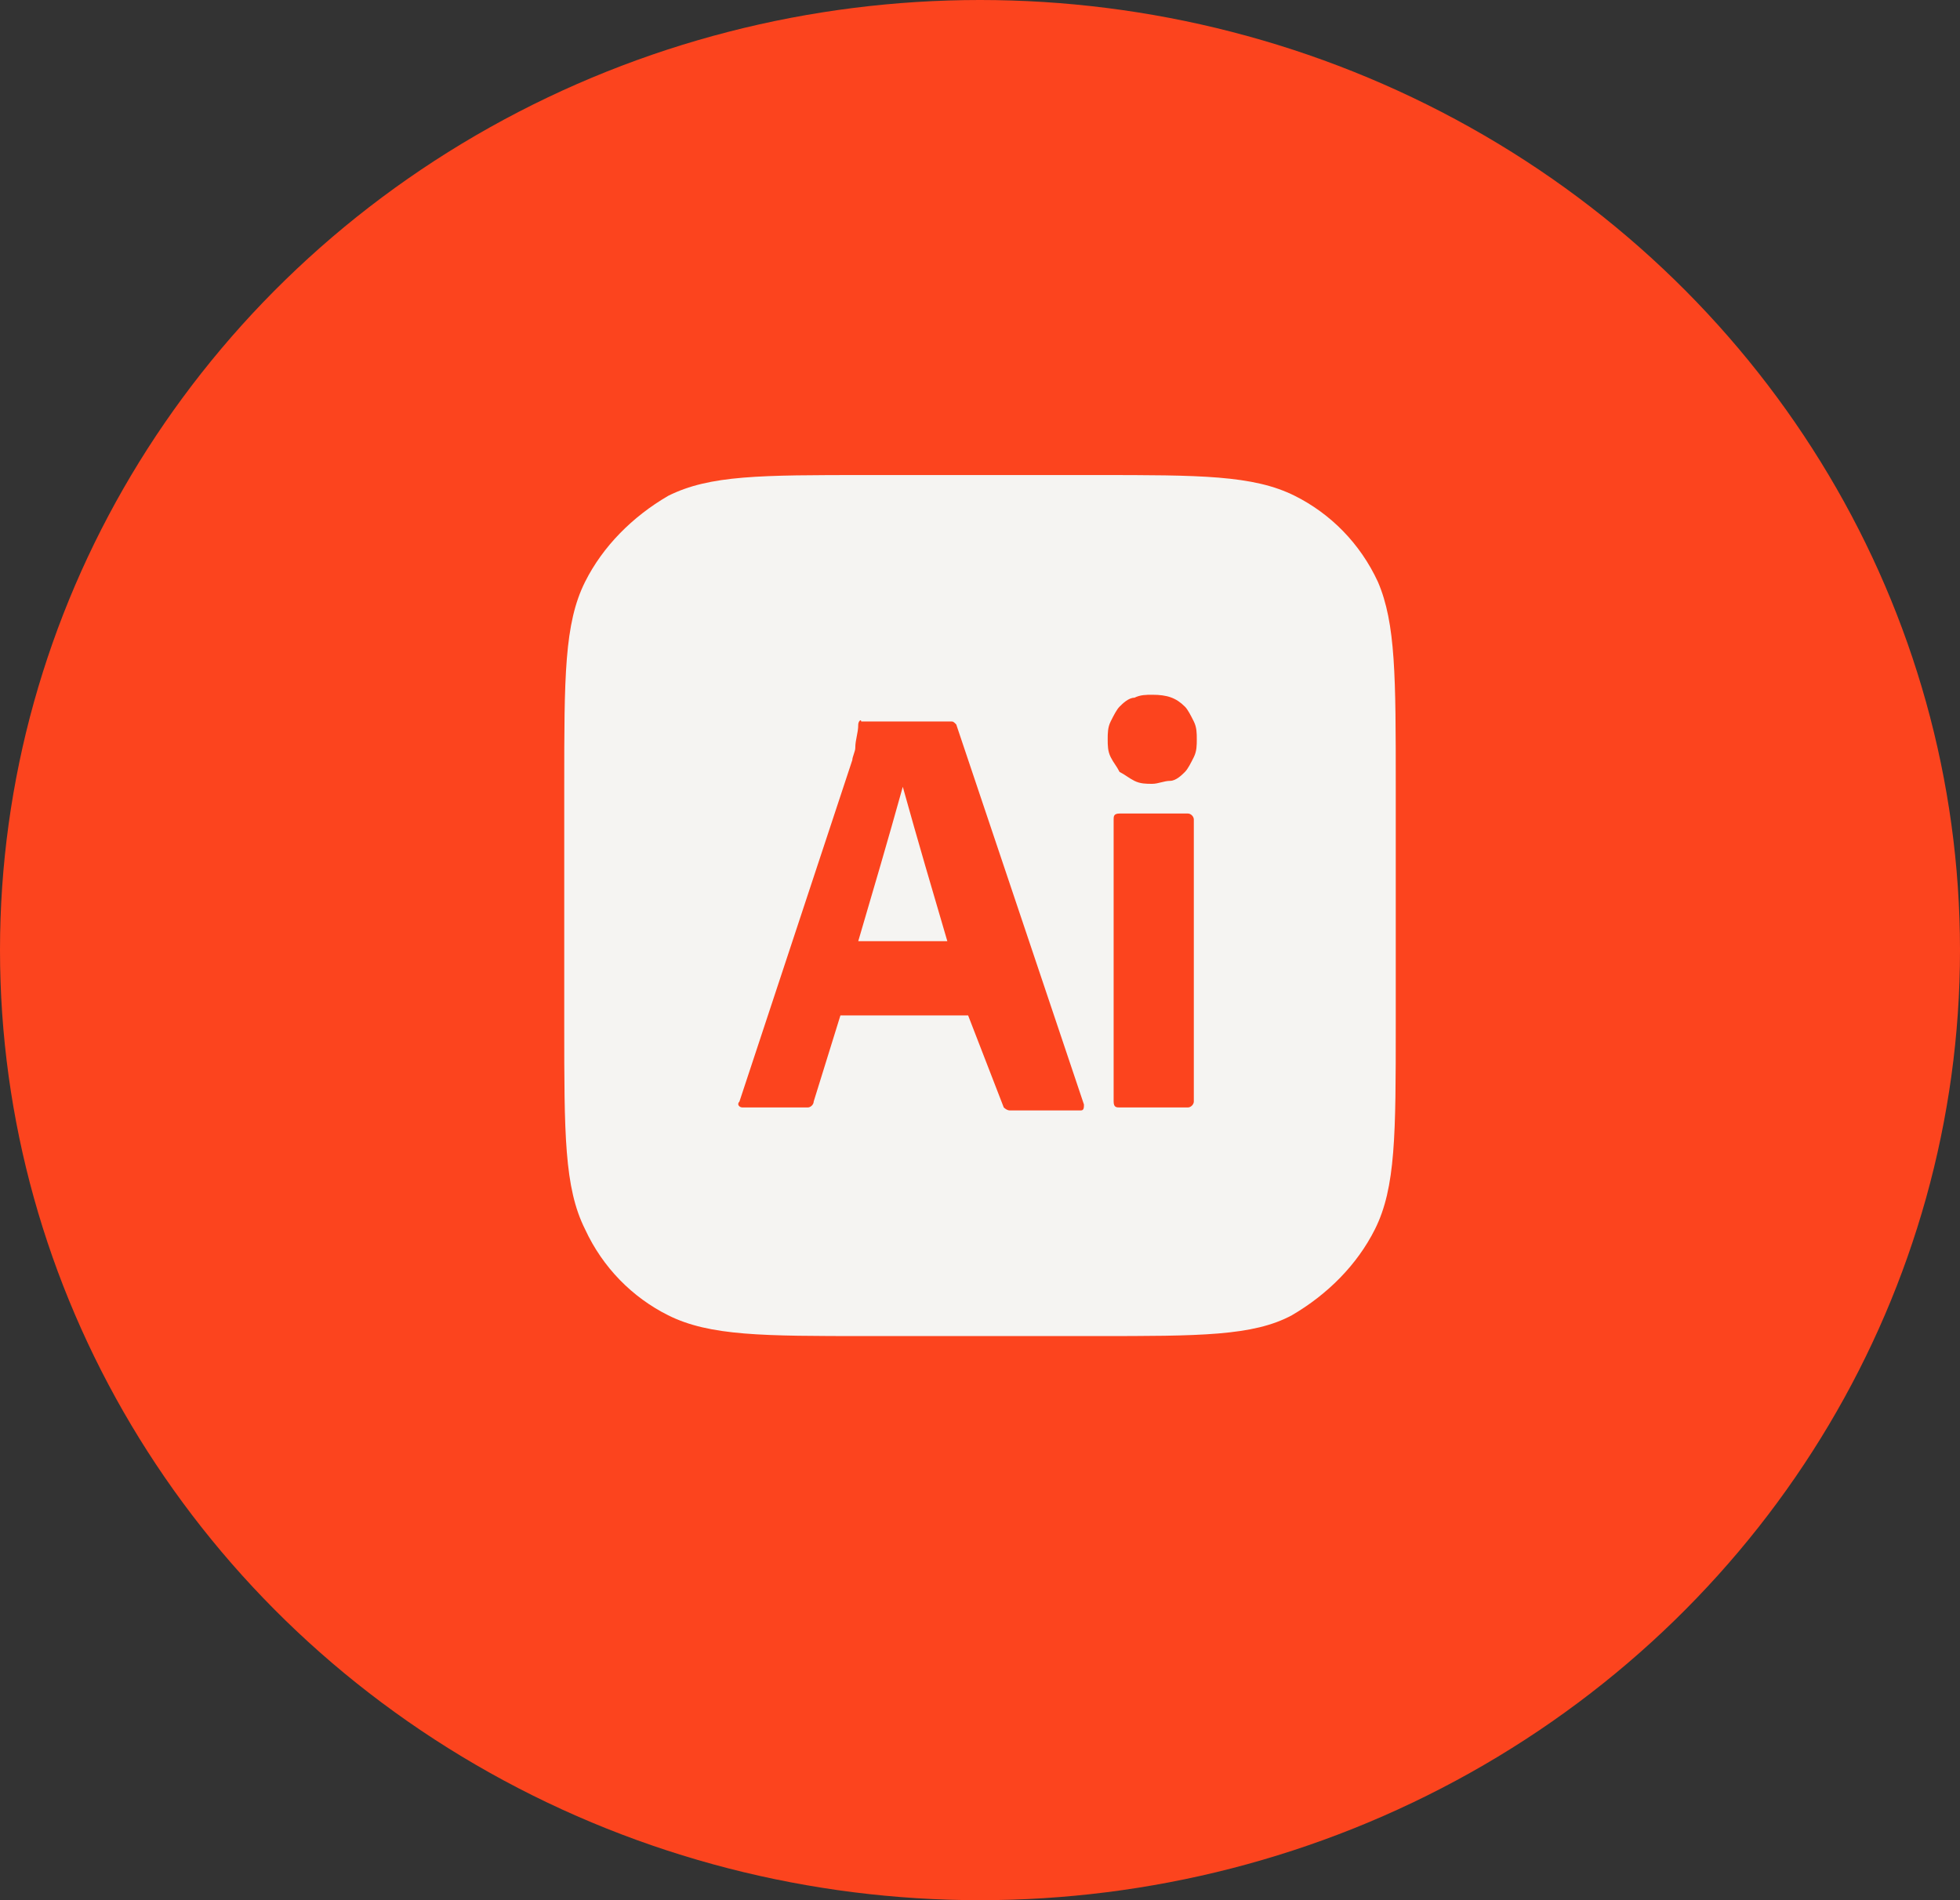 <?xml version="1.0" encoding="utf-8"?>
<!-- Generator: Adobe Illustrator 27.7.0, SVG Export Plug-In . SVG Version: 6.00 Build 0)  -->
<svg version="1.1" id="Capa_1" xmlns="http://www.w3.org/2000/svg" xmlns:xlink="http://www.w3.org/1999/xlink" x="0px" y="0px"
	 viewBox="0 0 66 64" style="enable-background:new 0 0 66 64;" xml:space="preserve">
<rect x="0" y="0" width="66" height="64" fill="#333333" stroke="none"/>
<style type="text/css">
	.st0{fill:#FC441E;}
	.st1{fill:#F5F4F2;}
</style>
<g>
	<ellipse class="st0" cx="33" cy="32" rx="33" ry="32"/>
	<path class="st1" d="M19,26.5c0-3.7,0-5.5,0.7-6.9c0.6-1.2,1.6-2.2,2.8-2.9c1.4-0.7,3.1-0.7,6.7-0.7h7.7c3.5,0,5.3,0,6.7,0.7
		c1.2,0.6,2.2,1.6,2.8,2.9C47,21,47,22.8,47,26.5v8c0,3.7,0,5.5-0.7,6.9c-0.6,1.2-1.6,2.2-2.8,2.9C42.2,45,40.4,45,36.9,45h-7.7
		c-3.5,0-5.3,0-6.7-0.7c-1.2-0.6-2.2-1.6-2.8-2.9C19,40,19,38.2,19,34.5V26.5z"/>
	<path class="st0" d="M32.6,34.2h-4.3l-0.9,2.9c0,0.1-0.1,0.2-0.2,0.2h-2.2c-0.1,0-0.2-0.1-0.1-0.2l3.8-11.5c0-0.1,0.1-0.3,0.1-0.4
		c0-0.3,0.1-0.5,0.1-0.8c0-0.1,0.1-0.2,0.1-0.1h3c0.1,0,0.1,0,0.2,0.1l4.3,12.8c0,0.1,0,0.2-0.1,0.2h-2.4c-0.1,0-0.2-0.1-0.2-0.1
		L32.6,34.2z M28.9,31.7h3c-0.5-1.7-1-3.4-1.5-5.2C29.9,28.3,29.4,30,28.9,31.7z"/>
	<path class="st0" d="M38.8,26.4c-0.2,0-0.4,0-0.6-0.1c-0.2-0.1-0.3-0.2-0.5-0.3c-0.1-0.2-0.2-0.3-0.3-0.5c-0.1-0.2-0.1-0.4-0.1-0.6
		c0-0.2,0-0.4,0.1-0.6c0.1-0.2,0.2-0.4,0.3-0.5c0.1-0.1,0.3-0.3,0.5-0.3c0.2-0.1,0.4-0.1,0.6-0.1c0.5,0,0.8,0.1,1.1,0.4
		c0.1,0.1,0.2,0.3,0.3,0.5c0.1,0.2,0.1,0.4,0.1,0.6c0,0.2,0,0.4-0.1,0.6s-0.2,0.4-0.3,0.5c-0.1,0.1-0.3,0.3-0.5,0.3
		C39.2,26.3,39,26.4,38.8,26.4z M37.5,37.1v-9.5c0-0.1,0-0.2,0.2-0.2H40c0.1,0,0.2,0.1,0.2,0.2v9.5c0,0.1-0.1,0.2-0.2,0.2h-2.3
		C37.6,37.3,37.5,37.3,37.5,37.1z"/>
</g>
</svg>
